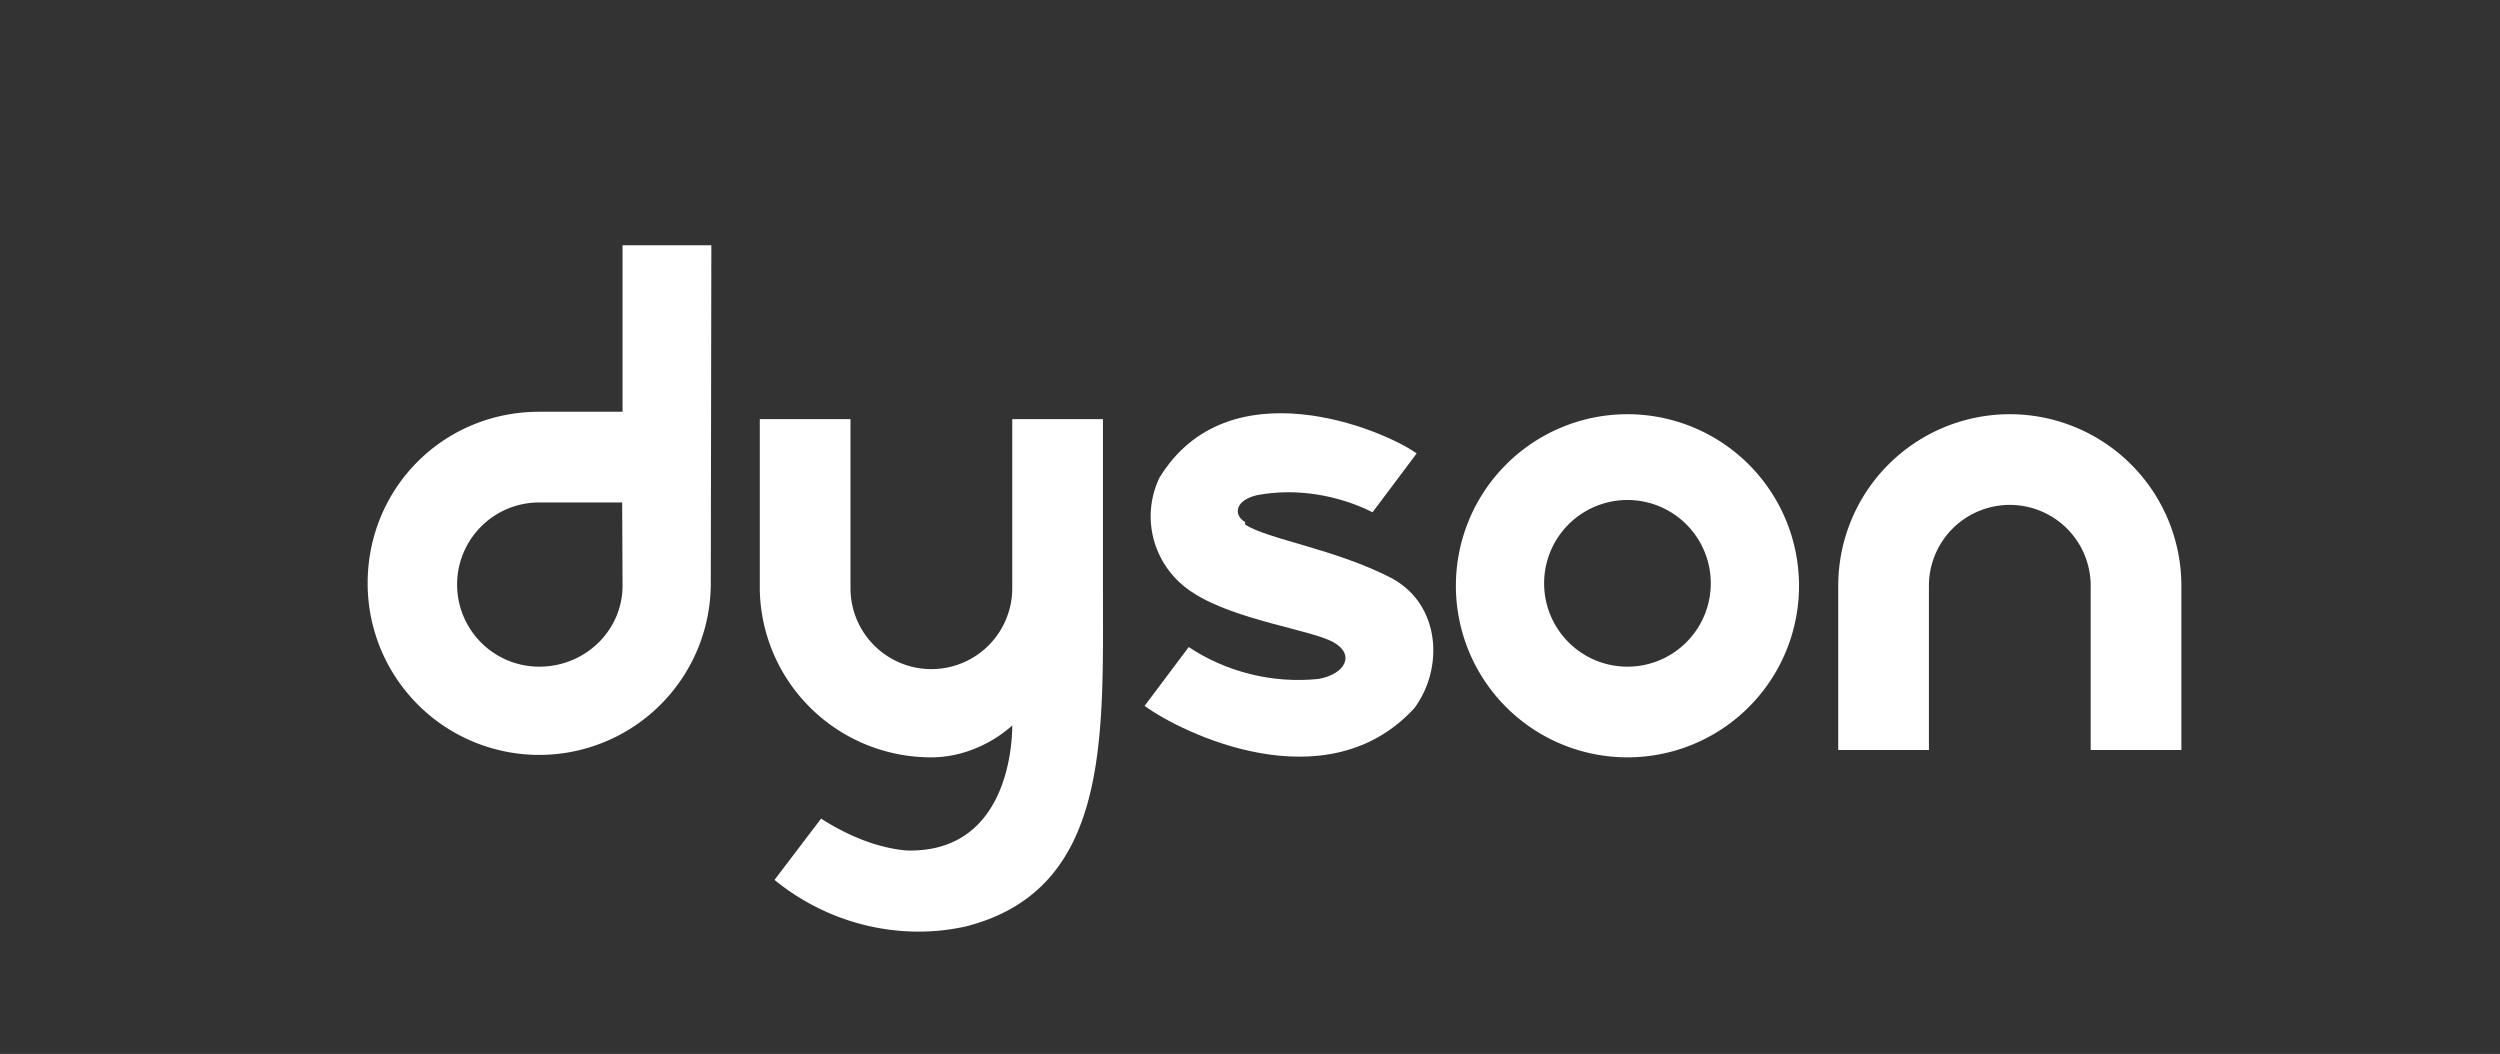 <svg xmlns="http://www.w3.org/2000/svg" fill="#fff" viewBox="-15 -10 102 43">
    <rect x="-15" y="-10" width="102" height="43" fill="#333333" stroke="none"/>
    <path d="m70.3 13.9v6.7H74v-6.7a1 1 0 00-14 0v6.7h3.7v-6.7a1 1 0 016.6 0"/>
    <path d="M48 13.8a1 1 0 016.8 0 1 1 0 01-6.8 0m-3.6.1a1 1 0 0014 0 1 1 0 00-14 0"/>
    <path d="m35.8 11.4c.9.6 3.7 1 6 2.2 2 1.1 2.1 3.7.9 5.3-3.6 3.9-9.5 1-11-.1l1.8-2.4c1.5 1 3.4 1.5 5.3 1.3 1.1-.2 1.5-1 .6-1.5s-4-.9-5.7-2c-1.6-1-2.2-3-1.4-4.7 2.8-4.6 9.1-2 10.5-1L41 10.9c-1.4-.7-3.1-1-4.7-.7-.9.2-1 .8-.5 1.1"/>
    <path d="m18.5 23.4c1.1.7 2.3 1.2 3.5 1.3 4 .1 4.3-4.1 4.3-5.1-.9.8-2.1 1.3-3.3 1.3-3.8 0-6.9-3-7-6.8v-7h3.7V14a1 1 0 006.6 0V7.1H30V14c0 6.1.3 12.3-5.6 13.8-2.7.6-5.6-.1-7.8-1.9l1.9-2.5"/>
    <path d="M14.023.006H10.4V6.8H7C3.1 6.8 0 9.9 0 13.8A1 1 0 0014 13.8M10.4 13.9C10.4 15.7 8.9 17.2 7 17.2A1 1 0 017 10.5H10.385L10.4 13.9"/>
</svg>